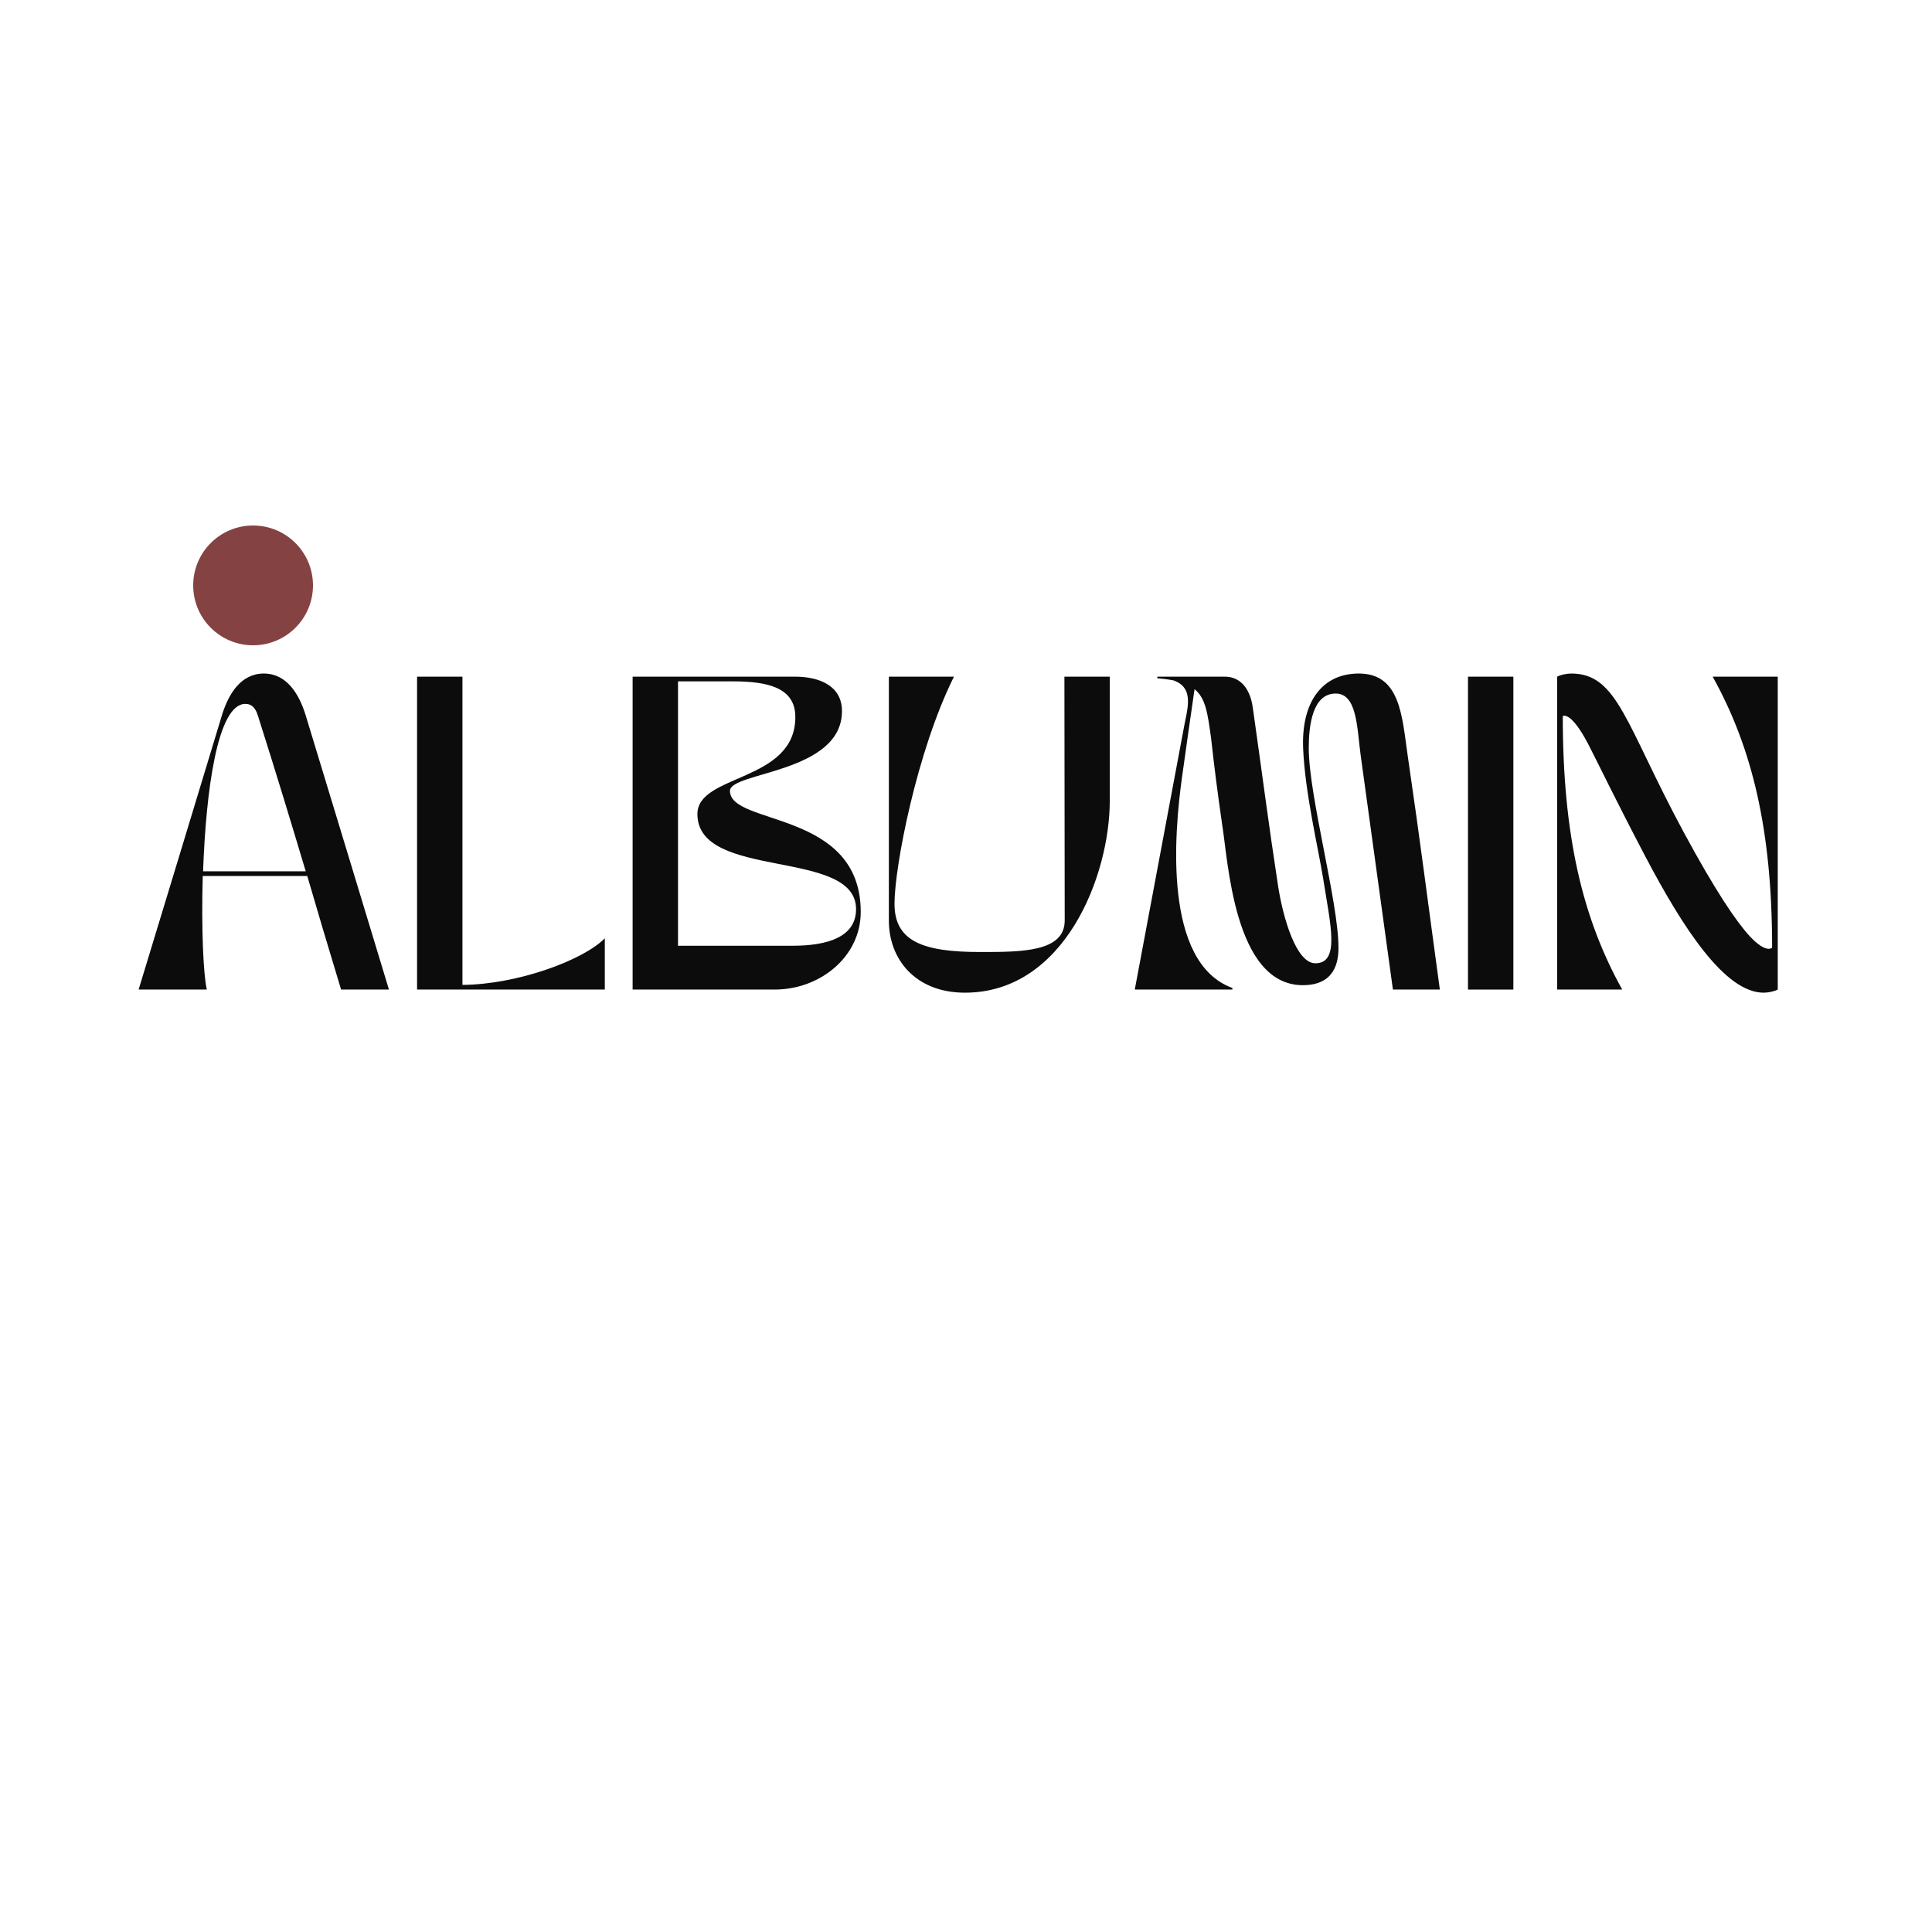 <svg xmlns="http://www.w3.org/2000/svg" xmlns:xlink="http://www.w3.org/1999/xlink" width="500" zoomAndPan="magnify" viewBox="0 0 375 375" height="500" preserveAspectRatio="xMidYMid meet" version="1.0"><defs><g/><clipPath id="c853ec8036"><path d="M 37.5 102 L 60.75 102 L 60.75 125.25 L 37.5 125.25 Z M 37.5 102 " clip-rule="nonzero"/></clipPath><clipPath id="0e1aef3ee5"><path d="M 49.125 102 C 42.703 102 37.5 107.203 37.5 113.625 C 37.5 120.047 42.703 125.25 49.125 125.25 C 55.547 125.25 60.75 120.047 60.75 113.625 C 60.75 107.203 55.547 102 49.125 102 " clip-rule="nonzero"/></clipPath></defs><g clip-path="url(#c853ec8036)"><g clip-path="url(#0e1aef3ee5)"><path fill="#844242" d="M 37.5 102 L 60.75 102 L 60.75 125.25 L 37.5 125.25 Z M 37.5 102 " fill-opacity="1" fill-rule="nonzero"/></g></g><g fill="#0c0c0c" fill-opacity="1"><g transform="translate(25.692, 192.074)"><g><path d="M 14.453 0 C 13.785 -2.793 13.363 -11.965 13.664 -22.047 L 33.949 -22.047 C 35.895 -15.367 37.961 -8.383 40.512 0 L 49.801 0 C 43.547 -20.711 39.781 -32.98 33.648 -53.203 C 32.371 -57.395 29.941 -61.344 25.508 -61.344 C 21.074 -61.344 18.645 -57.395 17.371 -53.203 C 11.234 -32.98 7.531 -20.711 1.215 0 Z M 13.727 -22.957 C 14.273 -38.324 16.461 -55.449 21.926 -55.449 C 23.262 -55.449 23.93 -54.539 24.355 -53.203 C 28.059 -41.543 30.793 -32.492 33.648 -22.957 Z M 13.727 -22.957 "/></g></g></g><g fill="#0c0c0c" fill-opacity="1"><g transform="translate(76.702, 192.074)"><g><path d="M 4.25 0 L 40.691 0 L 40.691 -9.961 C 36.562 -5.711 23.688 -0.973 13.059 -0.91 L 13.059 -60.734 L 4.25 -60.734 Z M 4.25 0 "/></g></g></g><g fill="#0c0c0c" fill-opacity="1"><g transform="translate(119.757, 192.074)"><g><path d="M 3.035 -60.734 L 3.035 0 L 30.609 0 C 39.355 0 47.312 -6.316 47.312 -15.062 C 47.312 -34.922 21.926 -31.766 21.926 -38.566 C 21.926 -42.273 43.668 -41.969 43.668 -54.055 C 43.668 -59.035 39.176 -60.734 34.559 -60.734 Z M 11.844 -8.504 L 11.844 -59.824 L 22.473 -59.824 C 29.273 -59.824 34.617 -58.609 34.617 -52.898 C 34.617 -40.207 15.609 -41.906 15.609 -34.074 C 15.609 -21.137 46.402 -27.512 46.402 -15.609 C 46.402 -10.324 41.117 -8.504 34.074 -8.504 Z M 11.844 -8.504 "/></g></g></g><g fill="#0c0c0c" fill-opacity="1"><g transform="translate(168.278, 192.074)"><g><path d="M 4.25 -13.363 C 4.25 -5.953 9.352 0.605 19.012 0.605 C 38.324 0.605 47.129 -22.047 47.129 -36.684 L 47.129 -60.734 L 38.324 -60.734 L 38.383 -13.422 C 38.383 -7.289 30.062 -7.289 21.984 -7.289 C 10.992 -7.289 5.344 -9.293 5.344 -16.641 C 5.344 -23.809 9.656 -46.219 16.883 -60.734 L 4.25 -60.734 Z M 4.25 -13.363 "/></g></g></g><g fill="#0c0c0c" fill-opacity="1"><g transform="translate(219.045, 192.074)"><g><path d="M 20.164 0 L 20.164 -0.305 C 6.68 -5.223 8.867 -30.367 10.387 -41.238 C 11.602 -49.926 11.602 -49.863 12.816 -58.305 C 15 -56.543 15.367 -53.566 16.035 -48.711 C 16.703 -42.758 17.188 -38.93 18.16 -32.129 C 19.312 -25.328 20.406 -0.852 33.828 -0.852 C 40.086 -0.852 40.754 -5.406 40.754 -8.137 C 40.754 -16.945 34.984 -37.594 34.984 -46.887 C 34.984 -51.262 35.711 -57.457 40.207 -57.457 C 44.398 -57.457 44.336 -50.773 45.066 -45.43 C 47.434 -28.121 48.891 -17.734 51.32 0 L 60.43 0 C 58 -17.734 56.727 -28.059 54.176 -45.492 C 53.082 -53.023 52.777 -61.344 44.699 -61.344 C 37.715 -61.344 33.527 -55.996 33.891 -46.828 C 34.254 -38.141 36.867 -27.27 37.777 -21.562 C 39.176 -12.633 41.117 -5.102 36.258 -5.102 C 32.555 -5.102 30.004 -13.848 29.031 -20.102 C 27.086 -32.797 26.117 -40.691 24.113 -54.781 C 23.566 -58.609 21.562 -60.734 18.707 -60.734 L 5.586 -60.734 L 5.586 -60.43 C 6.801 -60.309 7.836 -60.188 8.746 -60.008 C 12.996 -58.488 11.297 -54.176 10.688 -50.531 L 1.215 0 Z M 20.164 0 "/></g></g></g><g fill="#0c0c0c" fill-opacity="1"><g transform="translate(280.683, 192.074)"><g><path d="M 4.25 0 L 13.059 0 L 13.059 -60.734 L 4.25 -60.734 Z M 4.25 0 "/></g></g></g><g fill="#0c0c0c" fill-opacity="1"><g transform="translate(297.99, 192.074)"><g><path d="M 4.25 0 L 16.883 0 C 9.172 -13.848 5.344 -29.883 5.344 -53.082 C 5.344 -53.082 6.863 -54.176 10.266 -47.676 C 12.027 -44.277 15.488 -37.047 21.316 -25.934 C 28.789 -11.723 36.867 0.605 44.336 0.605 C 45.188 0.605 46.402 0.363 47.07 0 L 47.07 -60.734 L 34.438 -60.734 C 42.148 -46.887 45.977 -30.852 45.977 -8.137 C 45.977 -8.137 44.883 -6.863 41.602 -10.387 C 38.992 -13.238 34.984 -19.133 28.91 -30.367 C 17.492 -51.504 16.035 -61.344 6.984 -61.344 C 6.133 -61.344 4.918 -61.098 4.25 -60.734 Z M 4.25 0 "/></g></g></g></svg>